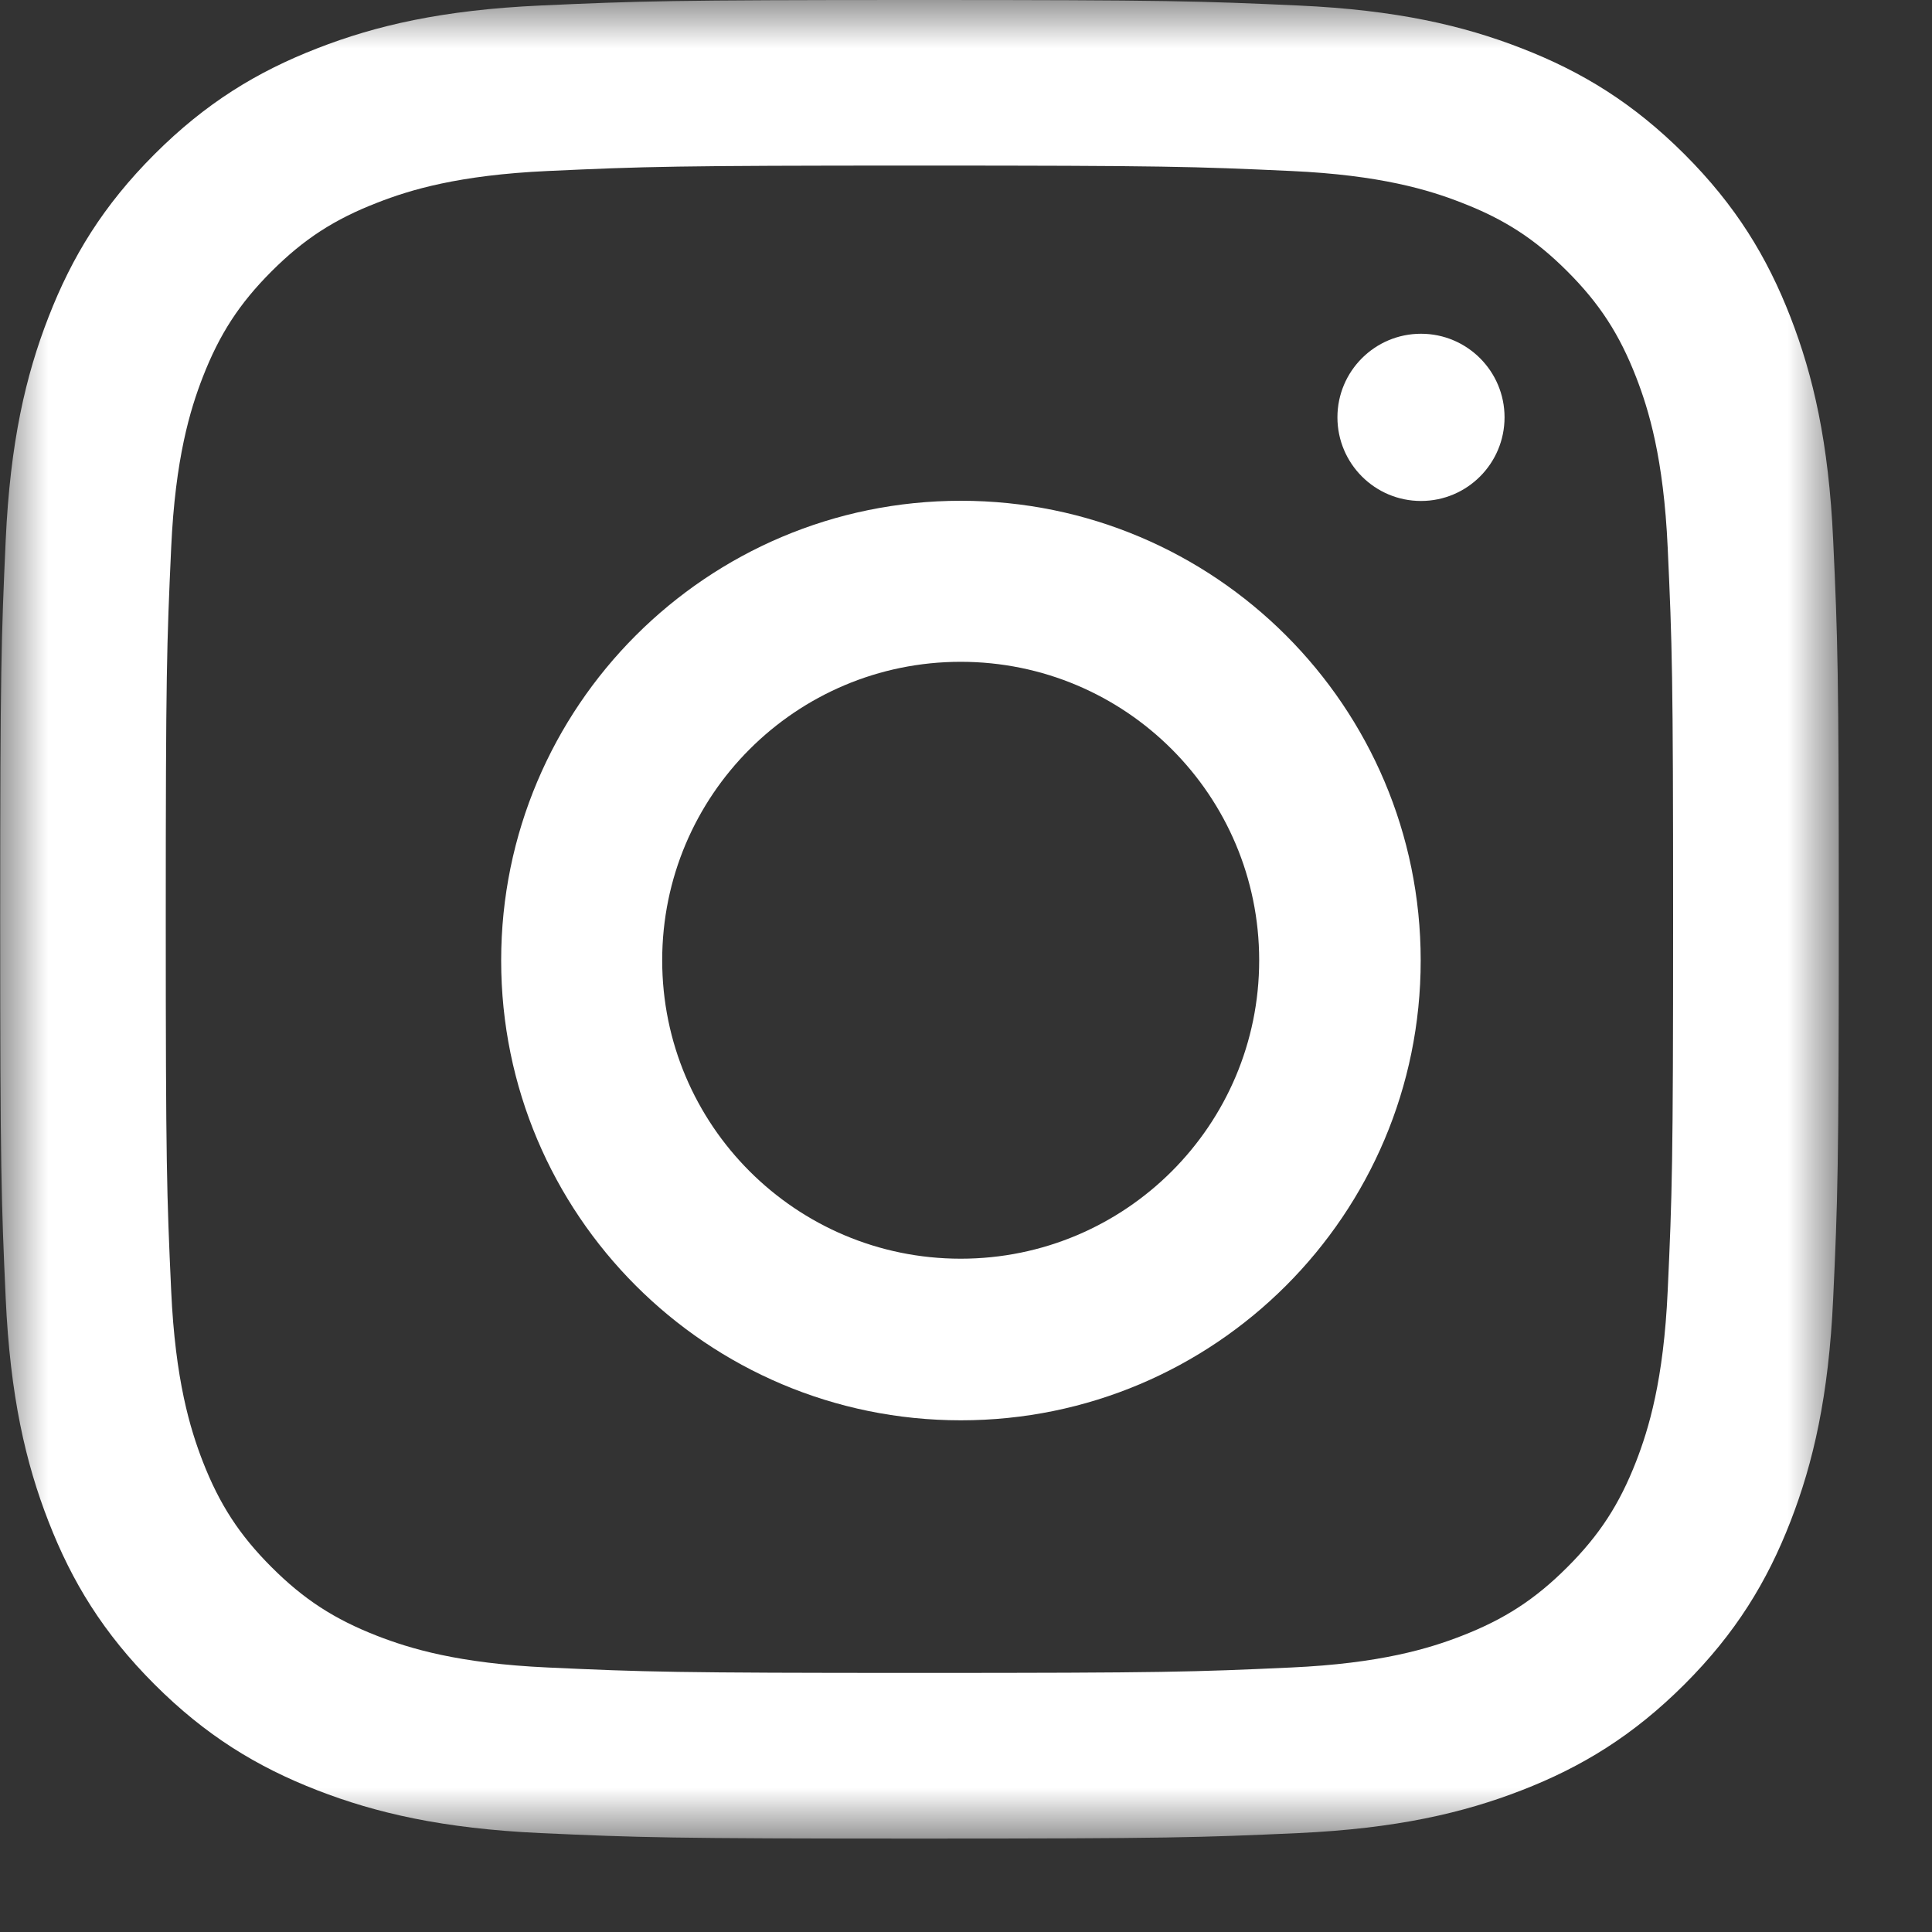 <svg width="20" height="20" viewBox="0 0 20 20" fill="none" xmlns="http://www.w3.org/2000/svg">
<rect x="0" y="0" width="20" height="20" fill="#333333" stroke="none"/>
<mask id="mask0" mask-type="alpha" maskUnits="userSpaceOnUse" x="0" y="0" width="20" height="20">
<path fill-rule="evenodd" clip-rule="evenodd" d="M0 0H19.033V19.03H0V0Z" fill="white"/>
</mask>
<g mask="url(#mask0)">
<path fill-rule="evenodd" clip-rule="evenodd" d="M9.518 0C6.934 0 6.61 0.011 5.595 0.057C4.582 0.103 3.89 0.264 3.285 0.5C2.659 0.743 2.128 1.068 1.599 1.597C1.07 2.126 0.745 2.657 0.502 3.283C0.266 3.888 0.105 4.58 0.059 5.593C0.013 6.608 0.002 6.932 0.002 9.516C0.002 12.101 0.013 12.425 0.059 13.44C0.105 14.453 0.266 15.145 0.502 15.75C0.745 16.376 1.07 16.907 1.599 17.436C2.128 17.965 2.659 18.29 3.285 18.533C3.89 18.768 4.582 18.929 5.595 18.976C6.61 19.022 6.934 19.033 9.518 19.033C12.103 19.033 12.427 19.022 13.442 18.976C14.455 18.929 15.147 18.768 15.752 18.533C16.378 18.29 16.908 17.965 17.438 17.436C17.967 16.907 18.292 16.376 18.535 15.75C18.77 15.145 18.931 14.453 18.977 13.44C19.024 12.425 19.035 12.101 19.035 9.516C19.035 6.932 19.024 6.608 18.977 5.593C18.931 4.58 18.77 3.888 18.535 3.283C18.292 2.657 17.967 2.126 17.438 1.597C16.908 1.068 16.378 0.743 15.752 0.5C15.147 0.264 14.455 0.103 13.442 0.057C12.427 0.011 12.103 0 9.518 0ZM9.518 1.714C12.059 1.714 12.36 1.724 13.364 1.77C14.291 1.812 14.795 1.967 15.13 2.098C15.575 2.27 15.892 2.476 16.225 2.809C16.558 3.142 16.764 3.459 16.937 3.904C17.067 4.239 17.222 4.743 17.264 5.671C17.31 6.674 17.32 6.975 17.32 9.516C17.32 12.057 17.31 12.358 17.264 13.361C17.222 14.289 17.067 14.793 16.937 15.129C16.764 15.573 16.558 15.89 16.225 16.223C15.892 16.556 15.575 16.762 15.13 16.935C14.795 17.065 14.291 17.22 13.364 17.262C12.36 17.308 12.059 17.318 9.518 17.318C6.977 17.318 6.676 17.308 5.673 17.262C4.745 17.22 4.241 17.065 3.906 16.935C3.461 16.762 3.144 16.556 2.811 16.223C2.478 15.89 2.272 15.573 2.099 15.129C1.969 14.793 1.814 14.289 1.772 13.361C1.726 12.358 1.716 12.057 1.716 9.516C1.716 6.975 1.726 6.674 1.772 5.671C1.814 4.743 1.969 4.239 2.099 3.904C2.272 3.459 2.478 3.142 2.811 2.809C3.144 2.476 3.461 2.27 3.906 2.098C4.241 1.967 4.745 1.812 5.673 1.77C6.676 1.724 6.977 1.714 9.518 1.714Z" fill="white"/>
</g>
<path fill-rule="evenodd" clip-rule="evenodd" d="M9.945 13.03C8.239 13.03 6.855 11.647 6.855 9.941C6.855 8.234 8.239 6.851 9.945 6.851C11.652 6.851 13.035 8.234 13.035 9.941C13.035 11.647 11.652 13.03 9.945 13.03ZM9.947 5.184C7.318 5.184 5.188 7.315 5.188 9.943C5.188 12.572 7.318 14.703 9.947 14.703C12.576 14.703 14.707 12.572 14.707 9.943C14.707 7.315 12.576 5.184 9.947 5.184Z" fill="white"/>
<path fill-rule="evenodd" clip-rule="evenodd" d="M15.575 4.32C15.575 4.798 15.188 5.186 14.71 5.186C14.232 5.186 13.845 4.798 13.845 4.32C13.845 3.843 14.232 3.455 14.71 3.455C15.188 3.455 15.575 3.843 15.575 4.32Z" fill="white"/>
</svg>
